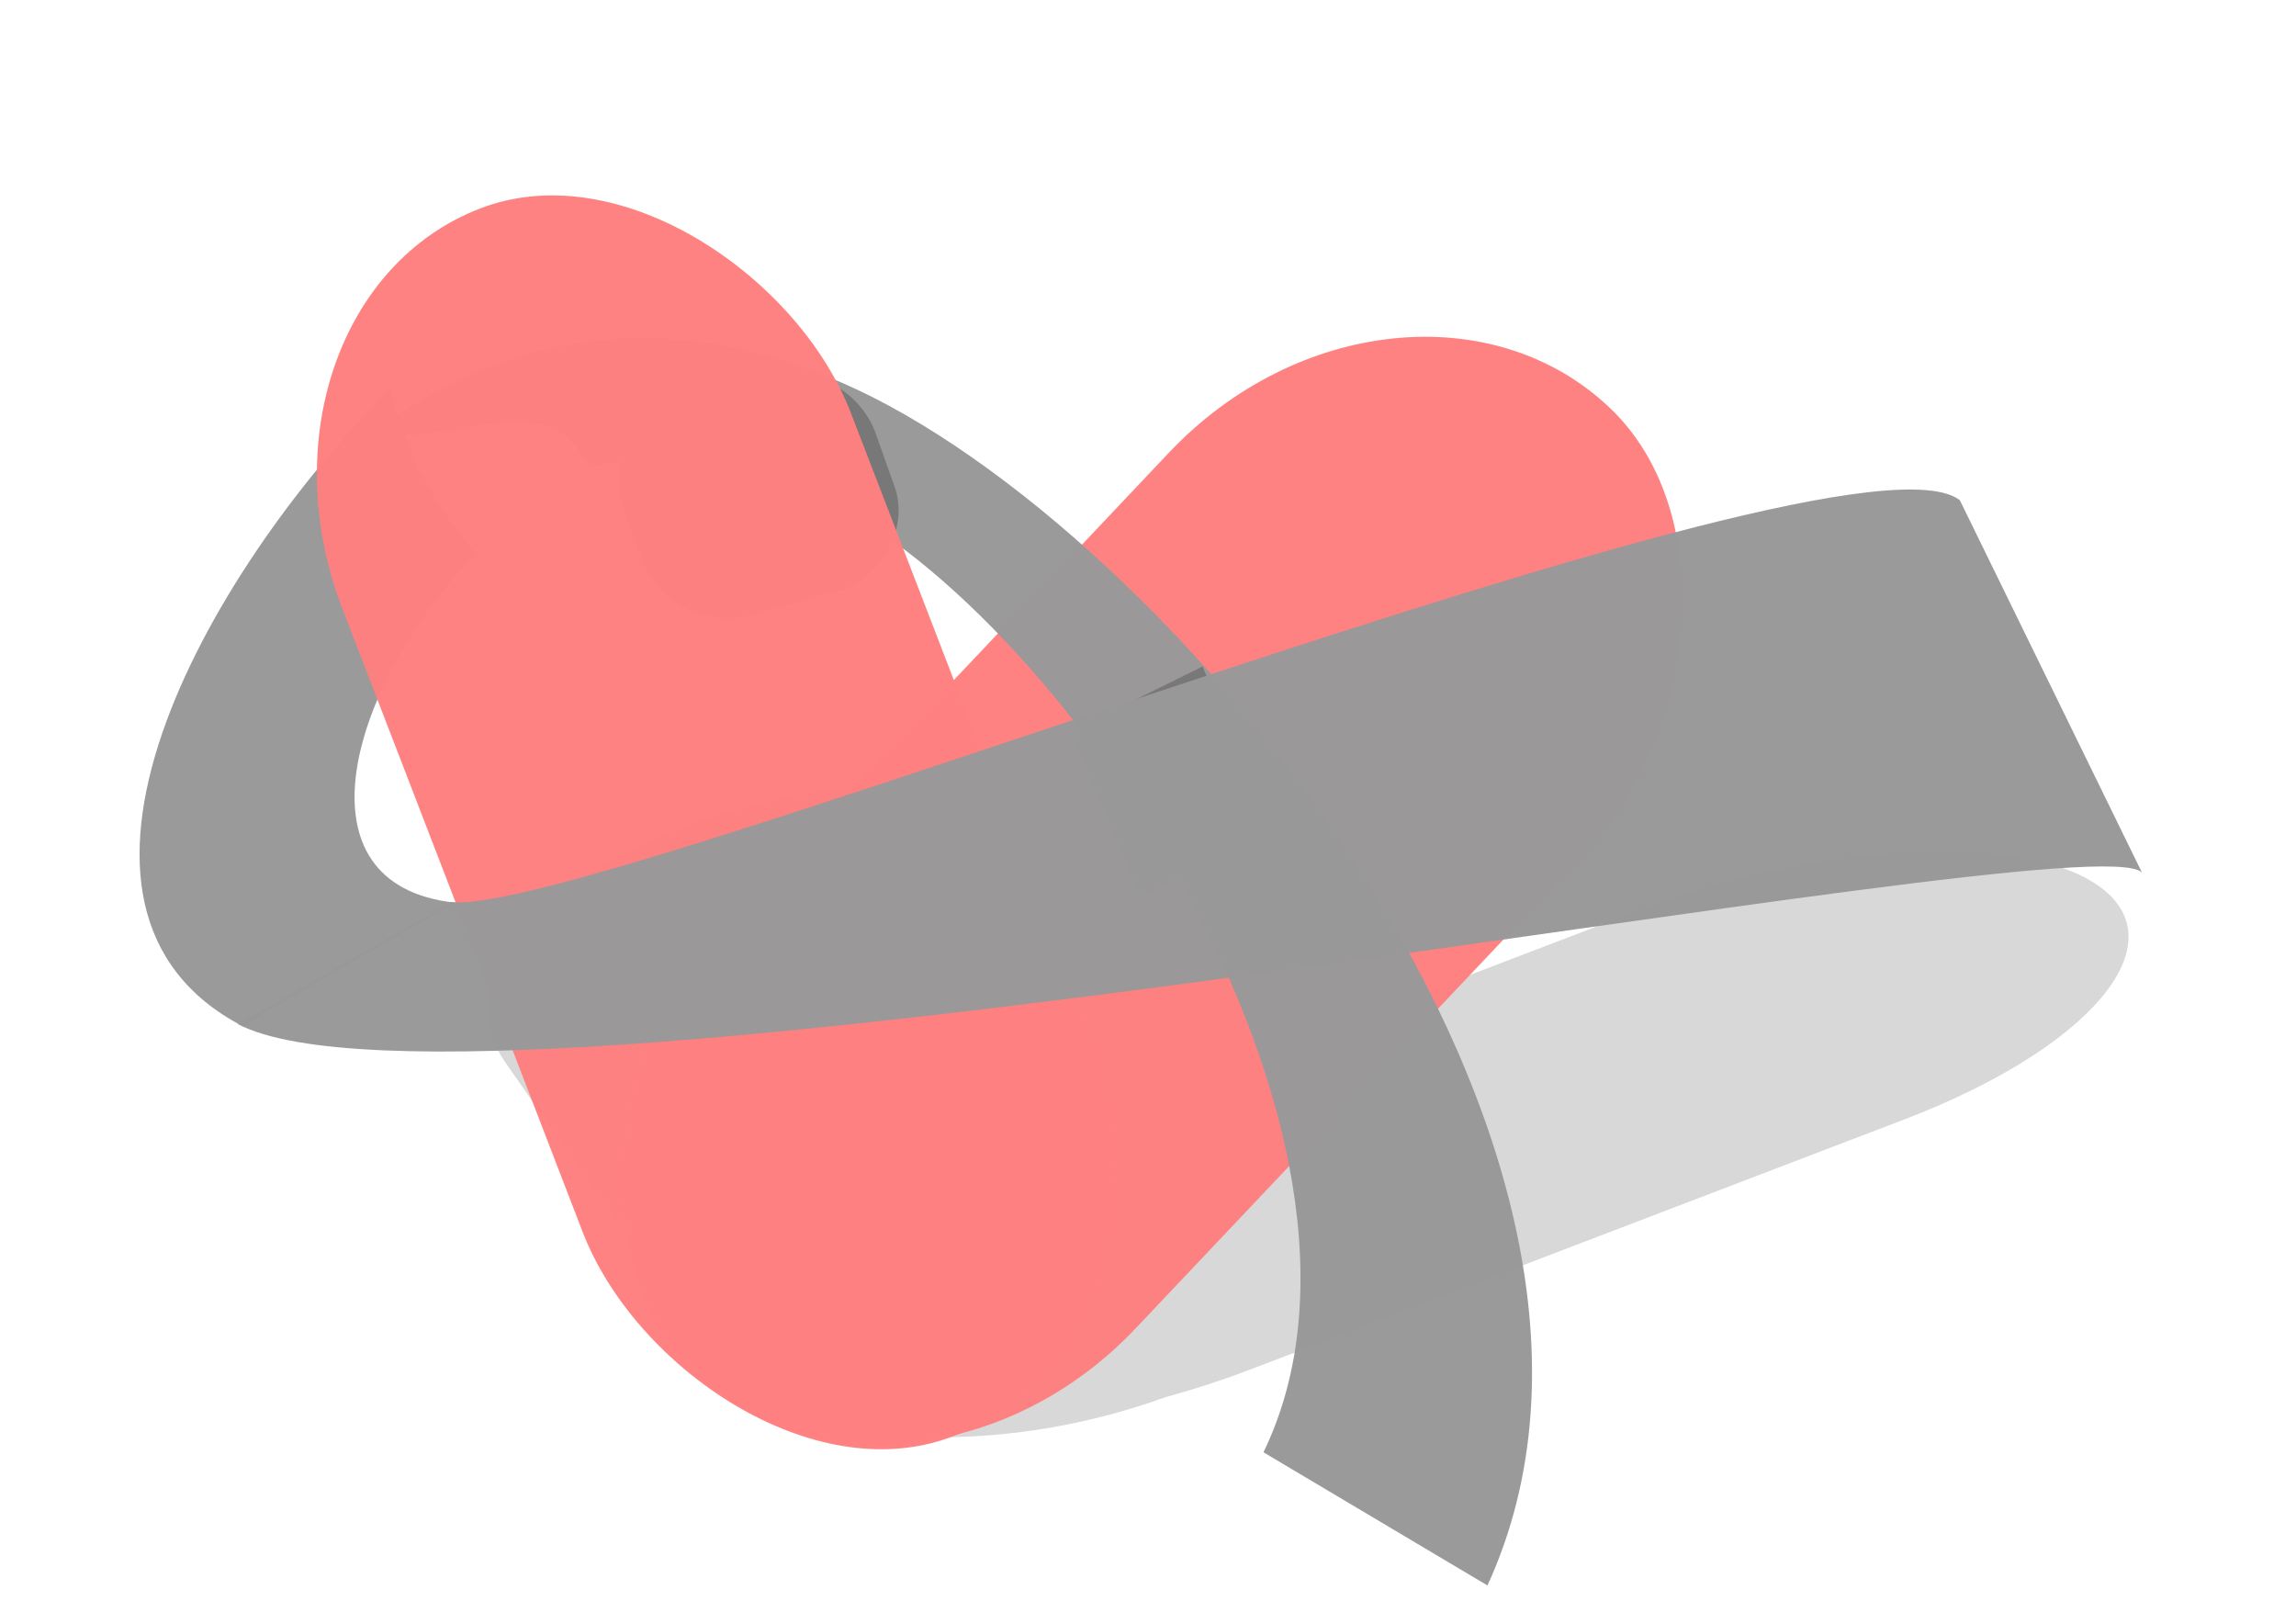 <?xml version="1.0" encoding="UTF-8" standalone="no"?>
<!-- Created with Inkscape (http://www.inkscape.org/) -->

<svg
   width="208mm"
   height="145mm"
   viewBox="0 0 208 145"
   version="1.1"
   id="svg5"
   inkscape:version="1.2.1 (0f2f062aeb, 2022-09-21, custom)"
   sodipodi:docname="hacthonmm"
   xml:space="preserve"
   xmlns:inkscape="http://www.inkscape.org/namespaces/inkscape"
   xmlns:sodipodi="http://sodipodi.sourceforge.net/DTD/sodipodi-0.dtd"
   xmlns="http://www.w3.org/2000/svg"
   xmlns:svg="http://www.w3.org/2000/svg"><sodipodi:namedview
     id="namedview7"
     pagecolor="#ffffff"
     bordercolor="#999999"
     borderopacity="1"
     inkscape:showpageshadow="0"
     inkscape:pageopacity="0"
     inkscape:pagecheckerboard="0"
     inkscape:deskcolor="#d1d1d1"
     inkscape:document-units="mm"
     showgrid="false"
     inkscape:zoom="0.70710678"
     inkscape:cx="475.88286"
     inkscape:cy="307.59145"
     inkscape:window-width="1366"
     inkscape:window-height="697"
     inkscape:window-x="0"
     inkscape:window-y="0"
     inkscape:window-maximized="1"
     inkscape:current-layer="g1237"
     showguides="false"
     inkscape:lockguides="false" /><defs
     id="defs2" /><g
     inkscape:label="Layer 1"
     inkscape:groupmode="layer"
     id="layer1"><path
       id="rect1630"
       style="fill:#000000;fill-opacity:0.153;stroke:none;stroke-width:0.565"
       d="M 83.198,71.008 C 77.55,70.978 71.369,71.852 65.341,73.714 49.266,78.678 40.544,88.724 45.785,96.24 l 18.57,26.631 c 5.241,7.516 22.402,9.57 38.477,4.606 0.913,-0.282 1.801,-0.581 2.666,-0.895 2.644,-0.726 5.288,-1.584 7.88,-2.575 l 59.115,-22.6 c 16.683,-6.378 24.687,-15.712 17.946,-20.928 -6.742,-5.216 -25.6,-4.28 -42.284,2.098 L 115.493,95.063 103.817,78.32 C 100.542,73.622 92.611,71.059 83.198,71.008 Z" /><rect
       style="fill:#ff8080;fill-opacity:0.982;stroke:none;stroke-width:0.565"
       id="rect234"
       width="52.321"
       height="120.464"
       x="105.107"
       y="-73.383"
       ry="30.397"
       transform="rotate(43.41)" /><g
       id="g1237"
       inkscape:label="g1237"
       transform="matrix(0.882,0,0,0.882,10.894,16.031)"
       style="stroke-width:1.134"><path
         style="fill:#999999;fill-opacity:0.982;fill-rule:nonzero;stroke:none;stroke-width:0.641;stroke-opacity:1"
         d="M 34.371,74.523 C 17.706,72.73 23.343,52.495 36.492,38.7 L 34.821,36.532 C 31.277,31.935 28.918,26.864 27.707,21.75 8.387,41.054 -10.404,75.221 12.554,87.205"
         id="path1310"
         sodipodi:nodetypes="ccscc" /><path
         style="fill:#999999;fill-opacity:0.982;fill-rule:nonzero;stroke:none;stroke-width:0.641;stroke-opacity:1"
         d="m 53.702,16.533 c -10.512,-0.013 -19.553,3.864 -27.681,9.45 6.376,2.311 16.15,-4.269 20.847,1.824 l 1.492,1.936 c 1.905,-0.419 3.875,-0.683 5.922,-0.748 4.986,-0.158 10.416,0.819 16.4,3.348 25.337,10.708 62.598,65.945 46.741,98.628 l 23.006,13.677 C 160.95,99.883 107.777,35.724 74.131,21.134 66.724,17.923 59.953,16.541 53.702,16.533 Z"
         id="path1055"
         sodipodi:nodetypes="scccscccss" /><rect
         style="fill:#787878;fill-opacity:0.982;fill-rule:nonzero;stroke:none;stroke-width:0.057;stroke-dasharray:none;stroke-opacity:1"
         id="rect1395"
         width="23.216"
         height="27.031"
         x="37.863"
         y="-64.442"
         ry="8.722"
         transform="matrix(0.335,0.942,-0.962,0.272,0,0)" /><rect
         style="display:none;fill:#ff8080;fill-opacity:0.982;stroke:none;stroke-width:0.641"
         id="rect234-3"
         width="57.26"
         height="131.555"
         x="3.31"
         y="20.851"
         ry="28.63"
         transform="matrix(0.915,-0.403,0.38,0.925,0,0)"
         rx="0"
         sodipodi:insensitive="true" /><rect
         style="stroke-width:0.057;fill:#ff8080;fill-opacity:0.984;fill-rule:nonzero;stroke:none;stroke-dasharray:none;stroke-opacity:1"
         id="rect6866"
         width="55.962"
         height="135.128"
         x="5.34"
         y="16.314"
         ry="33.256"
         transform="rotate(-21.084)" /><rect
         style="fill:#787878;fill-opacity:0.982;fill-rule:nonzero;stroke:none;stroke-width:0.057;stroke-dasharray:none;stroke-opacity:1"
         id="rect1390"
         width="15.075"
         height="18.376"
         x="68.173"
         y="94.52"
         ry="0"
         transform="matrix(0.896,-0.443,0.387,0.922,0,0)" /><path
         style="fill:#999999;fill-opacity:0.982;fill-rule:nonzero;stroke:none;stroke-width:0.057;stroke-dasharray:none;stroke-opacity:1"
         d="M 12.07,86.993 C 36.1,99.536 202.204,65.891 207.652,71.429 L 188.947,33.194 C 177.027,23.967 48.399,76.011 34.004,74.463"
         id="path1325"
         sodipodi:nodetypes="cccc"
         inkscape:export-filename="../374e0005/hac111.svg"
         inkscape:export-xdpi="96"
         inkscape:export-ydpi="96" /></g></g></svg>
